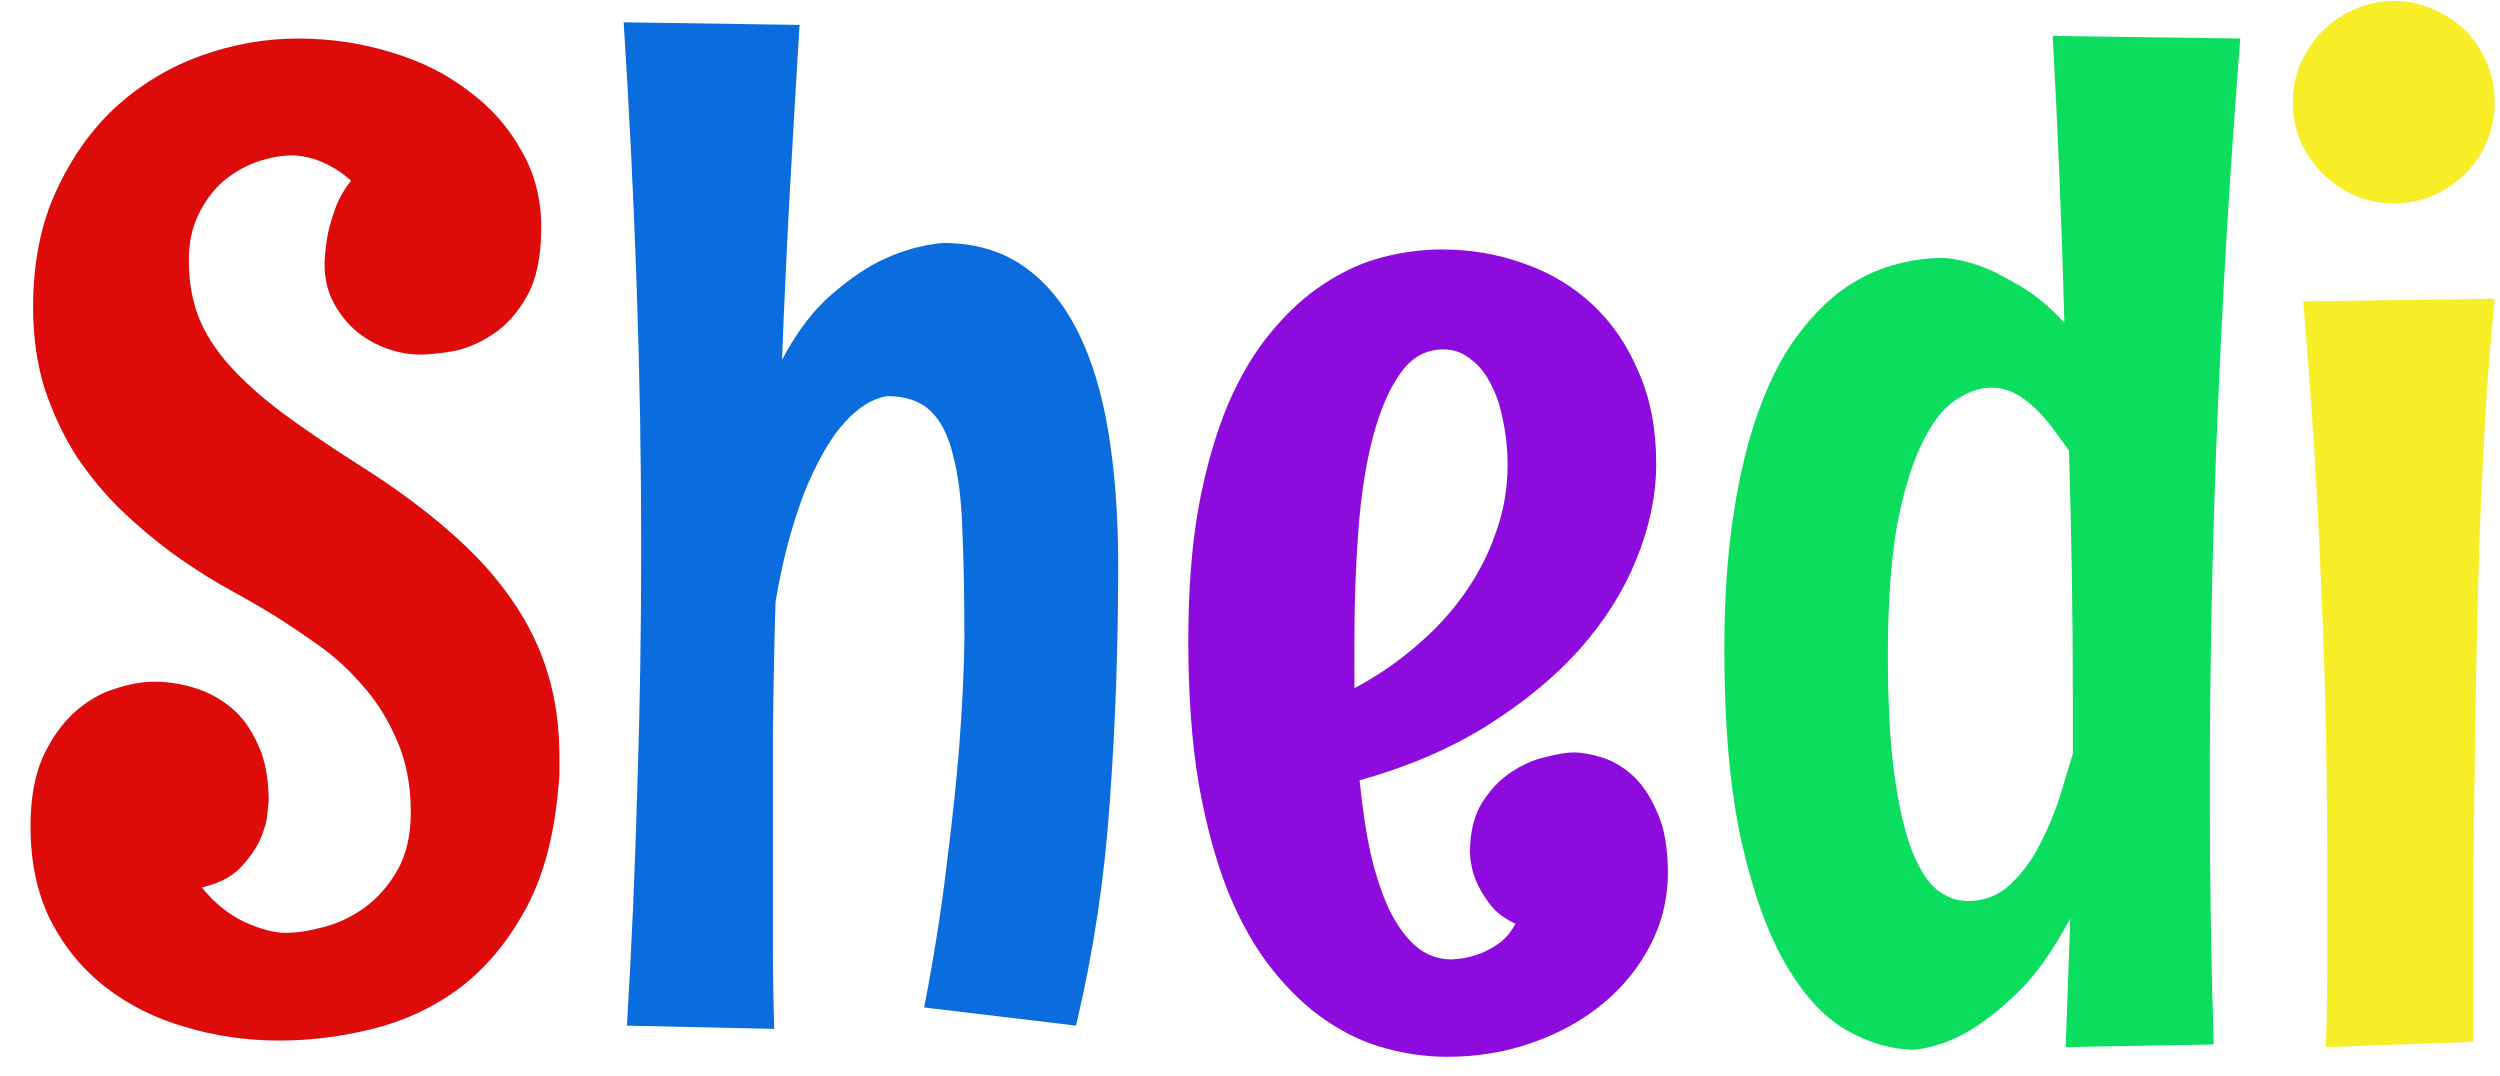 <svg width="100%" height="100%" viewBox="0 0 79 34" fill="none" xmlns="http://www.w3.org/2000/svg">
    <path d="M17.637 24.945C17.5 26.49 17.145 27.775 16.57 28.801C16.01 29.812 15.319 30.626 14.499 31.241C13.679 31.843 12.77 32.267 11.771 32.513C10.787 32.759 9.803 32.882 8.818 32.882C7.793 32.882 6.802 32.738 5.845 32.451C4.901 32.178 4.067 31.761 3.343 31.2C2.618 30.64 2.037 29.936 1.6 29.088C1.176 28.24 0.964 27.249 0.964 26.114C0.964 25.239 1.094 24.508 1.354 23.92C1.627 23.332 1.962 22.86 2.358 22.505C2.755 22.149 3.179 21.903 3.63 21.767C4.081 21.616 4.498 21.541 4.881 21.541C5.277 21.541 5.688 21.602 6.111 21.726C6.535 21.849 6.925 22.054 7.28 22.341C7.636 22.628 7.923 23.018 8.142 23.51C8.374 23.988 8.49 24.59 8.49 25.314C8.49 25.328 8.477 25.458 8.449 25.704C8.436 25.936 8.36 26.21 8.224 26.524C8.087 26.825 7.875 27.126 7.588 27.427C7.314 27.714 6.911 27.919 6.378 28.042C6.761 28.52 7.205 28.883 7.711 29.129C8.23 29.361 8.668 29.477 9.023 29.477C9.379 29.477 9.782 29.416 10.233 29.293C10.698 29.17 11.129 28.965 11.525 28.678C11.935 28.377 12.277 27.987 12.551 27.509C12.838 27.017 12.981 26.401 12.981 25.663C12.981 24.802 12.831 24.036 12.53 23.366C12.243 22.696 11.867 22.108 11.402 21.602C10.951 21.083 10.438 20.632 9.864 20.249C9.304 19.852 8.757 19.497 8.224 19.183C7.868 18.977 7.444 18.738 6.952 18.465C6.46 18.178 5.947 17.843 5.414 17.46C4.881 17.064 4.354 16.619 3.835 16.127C3.315 15.621 2.844 15.054 2.42 14.425C2.01 13.782 1.675 13.071 1.415 12.292C1.169 11.513 1.046 10.651 1.046 9.708C1.046 8.3 1.292 7.069 1.784 6.017C2.276 4.95 2.912 4.062 3.691 3.351C4.484 2.64 5.38 2.106 6.378 1.751C7.376 1.396 8.388 1.218 9.413 1.218C10.438 1.218 11.416 1.361 12.346 1.648C13.275 1.922 14.089 2.325 14.786 2.858C15.497 3.378 16.058 4.007 16.468 4.745C16.892 5.47 17.104 6.283 17.104 7.186C17.104 8.102 16.953 8.826 16.652 9.359C16.352 9.893 15.989 10.296 15.565 10.569C15.155 10.843 14.731 11.021 14.294 11.102C13.87 11.171 13.528 11.205 13.269 11.205C12.94 11.205 12.599 11.144 12.243 11.021C11.888 10.898 11.56 10.713 11.259 10.467C10.972 10.221 10.732 9.92 10.541 9.564C10.35 9.209 10.254 8.792 10.254 8.313C10.268 8.013 10.302 7.712 10.356 7.411C10.411 7.151 10.493 6.871 10.602 6.57C10.712 6.27 10.876 5.982 11.095 5.709C10.876 5.518 10.664 5.367 10.459 5.258C10.254 5.148 10.062 5.066 9.885 5.012C9.68 4.957 9.481 4.923 9.29 4.909C8.907 4.909 8.518 4.978 8.121 5.114C7.738 5.251 7.383 5.456 7.055 5.729C6.74 6.003 6.48 6.352 6.275 6.775C6.07 7.186 5.968 7.671 5.968 8.231C5.968 8.888 6.07 9.482 6.275 10.016C6.48 10.535 6.802 11.041 7.239 11.533C7.677 12.025 8.23 12.524 8.9 13.03C9.584 13.536 10.398 14.09 11.341 14.691C12.448 15.389 13.398 16.086 14.191 16.783C14.998 17.48 15.654 18.198 16.16 18.936C16.68 19.675 17.062 20.454 17.309 21.274C17.555 22.081 17.678 22.956 17.678 23.899C17.678 24.064 17.678 24.234 17.678 24.412C17.678 24.576 17.664 24.754 17.637 24.945Z"
          fill="#DE0B0B"/>
    <path d="M25.266 0.787C25.156 2.564 25.054 4.328 24.958 6.078C24.862 7.828 24.78 9.592 24.712 11.369C25.19 10.467 25.724 9.77 26.311 9.277C26.899 8.771 27.453 8.402 27.973 8.17C28.574 7.896 29.183 7.732 29.798 7.678C30.782 7.678 31.623 7.917 32.32 8.396C33.018 8.874 33.592 9.558 34.043 10.446C34.494 11.335 34.822 12.408 35.027 13.666C35.232 14.91 35.335 16.305 35.335 17.85C35.335 20.434 35.246 22.936 35.068 25.355C34.904 27.762 34.549 30.113 34.002 32.41L29.203 31.836C29.518 30.209 29.757 28.691 29.921 27.283C30.099 25.875 30.229 24.645 30.311 23.592C30.406 22.361 30.461 21.233 30.475 20.208C30.475 18.909 30.454 17.781 30.413 16.824C30.386 15.854 30.29 15.054 30.126 14.425C29.976 13.782 29.736 13.304 29.408 12.989C29.08 12.675 28.622 12.518 28.034 12.518C27.583 12.586 27.139 12.859 26.701 13.338C26.51 13.543 26.318 13.803 26.127 14.117C25.936 14.432 25.737 14.821 25.532 15.286C25.341 15.737 25.156 16.27 24.979 16.886C24.801 17.501 24.644 18.212 24.507 19.019C24.466 20.413 24.439 21.801 24.425 23.182C24.425 24.562 24.425 25.936 24.425 27.304C24.425 28.165 24.425 29.033 24.425 29.908C24.425 30.783 24.439 31.651 24.466 32.513L19.811 32.41C19.961 29.908 20.07 27.406 20.139 24.904C20.221 22.402 20.262 19.88 20.262 17.337C20.262 14.548 20.214 11.779 20.118 9.031C20.023 6.27 19.886 3.494 19.708 0.705L25.266 0.787Z"
          fill="#0B6CDE"/>
    <path d="M52.705 27.591C52.705 28.398 52.52 29.156 52.151 29.867C51.782 30.578 51.283 31.193 50.654 31.713C50.025 32.232 49.287 32.643 48.44 32.943C47.592 33.244 46.69 33.395 45.732 33.395C45.09 33.395 44.44 33.306 43.784 33.128C43.128 32.95 42.499 32.656 41.898 32.246C41.296 31.836 40.728 31.296 40.195 30.626C39.662 29.956 39.197 29.136 38.801 28.165C38.418 27.194 38.11 26.06 37.878 24.761C37.659 23.448 37.55 21.944 37.55 20.249C37.55 18.649 37.659 17.234 37.878 16.004C38.11 14.773 38.418 13.7 38.801 12.784C39.197 11.868 39.655 11.102 40.175 10.487C40.694 9.858 41.248 9.353 41.836 8.97C42.438 8.573 43.053 8.293 43.682 8.129C44.324 7.965 44.953 7.883 45.568 7.883C46.484 7.883 47.352 8.033 48.173 8.334C48.993 8.621 49.711 9.052 50.326 9.626C50.941 10.2 51.427 10.911 51.782 11.759C52.151 12.593 52.336 13.557 52.336 14.65C52.336 15.635 52.131 16.633 51.721 17.645C51.324 18.643 50.73 19.593 49.937 20.495C49.144 21.384 48.159 22.197 46.983 22.936C45.821 23.66 44.481 24.234 42.964 24.658C43.046 25.506 43.162 26.278 43.312 26.976C43.477 27.673 43.675 28.268 43.907 28.76C44.153 29.252 44.434 29.635 44.748 29.908C45.076 30.182 45.452 30.318 45.876 30.318C46.149 30.305 46.409 30.257 46.655 30.175C46.874 30.106 47.093 29.997 47.312 29.847C47.544 29.696 47.735 29.477 47.886 29.19C47.53 29.026 47.257 28.814 47.065 28.555C46.874 28.295 46.73 28.049 46.635 27.816C46.525 27.543 46.464 27.256 46.45 26.955C46.45 26.299 46.58 25.766 46.84 25.355C47.1 24.945 47.407 24.624 47.763 24.392C48.118 24.159 48.48 24.002 48.85 23.92C49.219 23.824 49.513 23.776 49.731 23.776C49.964 23.776 50.244 23.824 50.572 23.92C50.914 24.016 51.242 24.2 51.557 24.474C51.871 24.747 52.138 25.137 52.356 25.643C52.589 26.135 52.705 26.784 52.705 27.591ZM47.64 14.691C47.64 14.199 47.592 13.734 47.496 13.297C47.414 12.846 47.284 12.456 47.106 12.128C46.942 11.8 46.73 11.54 46.471 11.349C46.225 11.144 45.938 11.041 45.609 11.041C45.049 11.041 44.591 11.301 44.235 11.82C43.88 12.326 43.593 13.003 43.374 13.851C43.155 14.698 43.005 15.676 42.923 16.783C42.841 17.891 42.8 19.046 42.8 20.249V21.746C43.497 21.377 44.14 20.939 44.727 20.434C45.329 19.928 45.842 19.374 46.266 18.773C46.703 18.157 47.038 17.508 47.27 16.824C47.517 16.141 47.64 15.43 47.64 14.691Z"
          fill="#8E0BDE"/>
    <path d="M70.793 1.218C70.478 5.21 70.239 9.175 70.075 13.112C69.911 17.036 69.829 20.994 69.829 24.986C69.829 27.652 69.87 30.325 69.952 33.005L65.276 33.087L65.42 29.026C64.873 30.052 64.312 30.838 63.738 31.385C63.164 31.932 62.638 32.342 62.159 32.615C61.599 32.93 61.045 33.114 60.498 33.169C59.801 33.169 59.097 32.971 58.386 32.574C57.675 32.178 57.032 31.494 56.458 30.523C55.884 29.553 55.412 28.261 55.043 26.648C54.674 25.02 54.489 22.983 54.489 20.536C54.489 18.923 54.585 17.501 54.776 16.27C54.968 15.026 55.227 13.946 55.556 13.03C55.884 12.114 56.267 11.349 56.704 10.733C57.155 10.104 57.634 9.599 58.14 9.216C58.659 8.833 59.199 8.56 59.76 8.396C60.32 8.231 60.874 8.149 61.421 8.149C61.79 8.177 62.187 8.266 62.61 8.416C62.966 8.553 63.369 8.758 63.82 9.031C64.285 9.291 64.757 9.681 65.235 10.2C65.153 7.165 65.03 4.144 64.866 1.136L70.793 1.218ZM65.502 22.177C65.502 19.538 65.461 16.893 65.379 14.24C65.228 14.021 65.064 13.796 64.887 13.563C64.723 13.331 64.538 13.119 64.333 12.928C64.128 12.723 63.909 12.559 63.677 12.435C63.444 12.312 63.198 12.251 62.938 12.251C62.556 12.251 62.166 12.388 61.77 12.661C61.387 12.921 61.038 13.379 60.724 14.035C60.409 14.678 60.149 15.539 59.944 16.619C59.753 17.699 59.657 19.06 59.657 20.7C59.657 22.218 59.726 23.476 59.862 24.474C59.999 25.472 60.184 26.271 60.416 26.873C60.648 27.461 60.915 27.878 61.216 28.124C61.517 28.356 61.838 28.473 62.18 28.473C62.699 28.473 63.144 28.302 63.513 27.96C63.895 27.605 64.21 27.181 64.456 26.689C64.716 26.196 64.928 25.69 65.092 25.171C65.256 24.638 65.393 24.186 65.502 23.817V22.177Z"
          fill="#0BDE5F"/>
    <path d="M78.832 3.228C78.832 3.665 78.75 4.082 78.586 4.479C78.422 4.861 78.196 5.196 77.909 5.483C77.622 5.771 77.28 6.003 76.884 6.181C76.501 6.345 76.091 6.427 75.653 6.427C75.216 6.427 74.799 6.345 74.402 6.181C74.019 6.003 73.685 5.771 73.397 5.483C73.11 5.196 72.878 4.861 72.7 4.479C72.536 4.082 72.454 3.665 72.454 3.228C72.454 2.79 72.536 2.38 72.7 1.997C72.878 1.601 73.11 1.259 73.397 0.972C73.685 0.685 74.019 0.459 74.402 0.295C74.799 0.117 75.216 0.028 75.653 0.028C76.091 0.028 76.501 0.117 76.884 0.295C77.28 0.459 77.622 0.685 77.909 0.972C78.196 1.259 78.422 1.601 78.586 1.997C78.75 2.38 78.832 2.79 78.832 3.228ZM78.832 9.441C78.723 10.521 78.627 11.69 78.545 12.948C78.477 14.192 78.415 15.471 78.36 16.783C78.319 18.096 78.285 19.415 78.258 20.741C78.231 22.067 78.21 23.332 78.196 24.535C78.183 25.738 78.169 26.866 78.155 27.919C78.155 28.958 78.155 29.854 78.155 30.605V32.923L73.5 33.087C73.527 32.144 73.541 31.227 73.541 30.339C73.541 29.45 73.541 28.561 73.541 27.673C73.541 26.128 73.527 24.624 73.5 23.161C73.473 21.685 73.425 20.208 73.356 18.731C73.302 17.255 73.227 15.758 73.131 14.24C73.035 12.723 72.919 11.15 72.782 9.523L78.832 9.441Z"
          fill="#F7EE27"/>
</svg>
